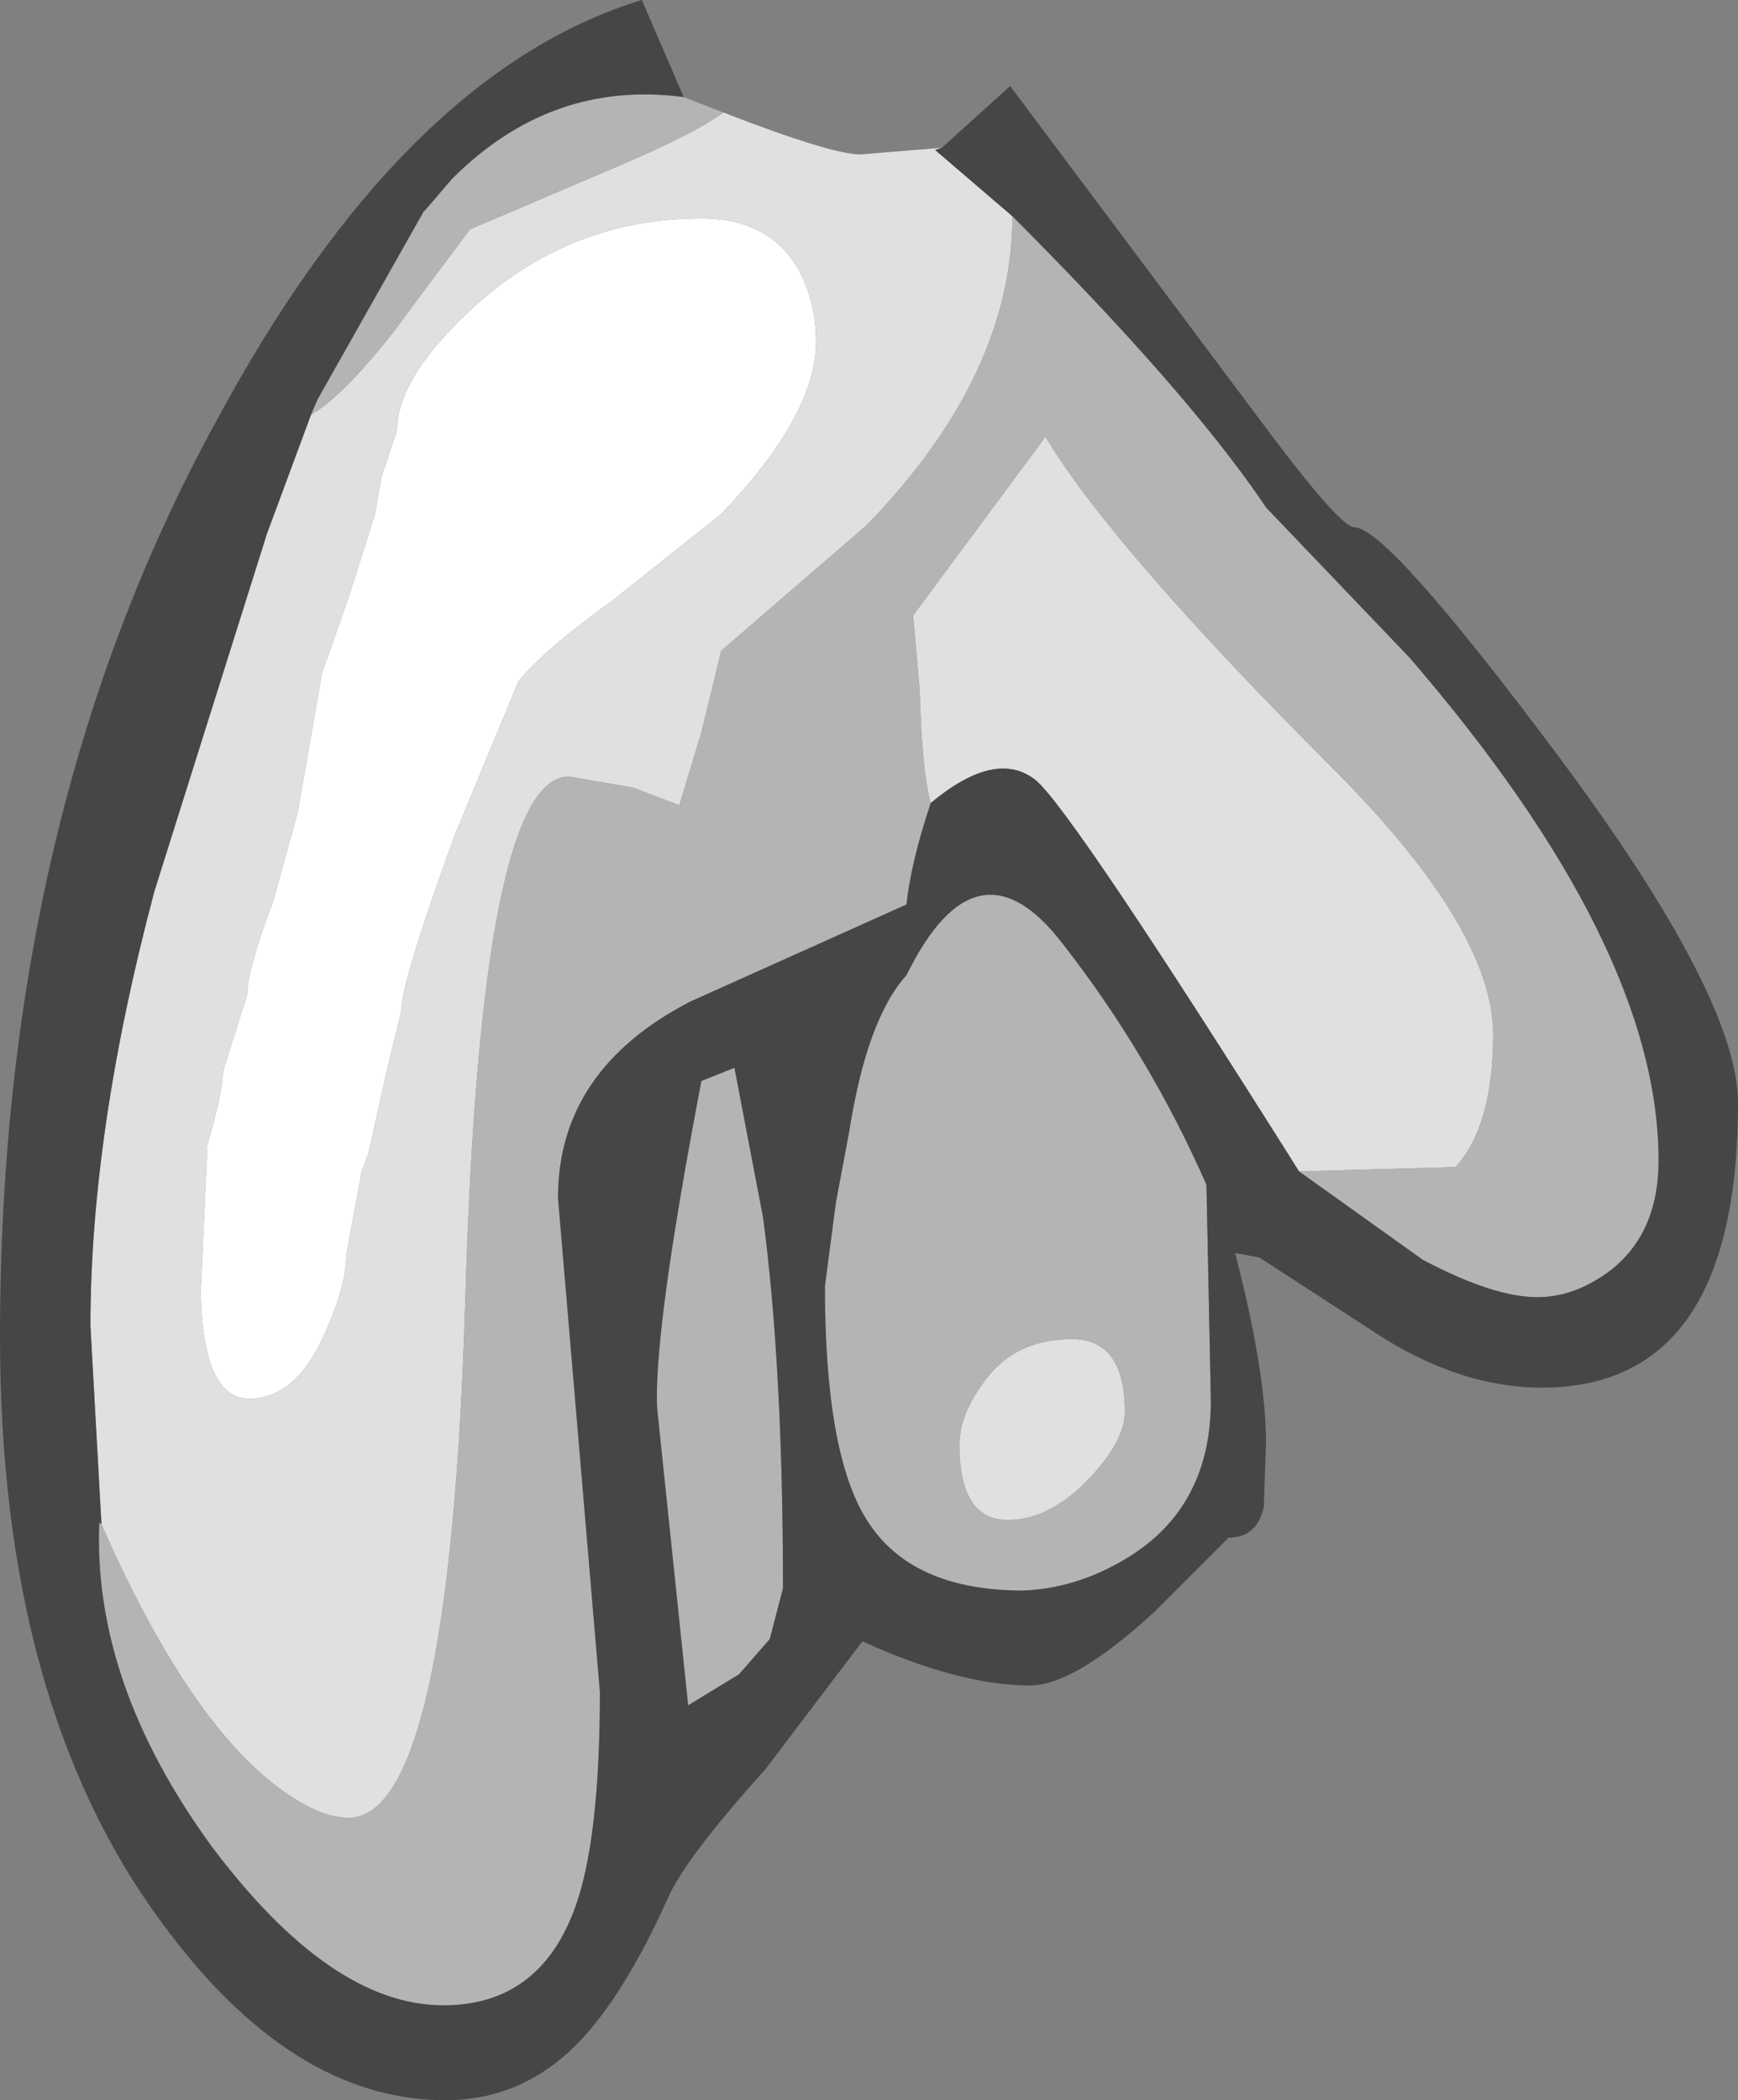 <?xml version="1.0" encoding="UTF-8" standalone="no"?>
<svg xmlns:ffdec="https://www.free-decompiler.com/flash" xmlns:xlink="http://www.w3.org/1999/xlink" ffdec:objectType="shape" height="47.6px" width="39.4px" xmlns="http://www.w3.org/2000/svg">
  <rect width="100%" height="100%" fill="#808080" stroke="none"/>
  <g transform="matrix(1.0, 0.0, 0.0, 1.0, 15.55, 5.75)">
    <path d="M0.8 5.9 L-1.65 7.85 Q-3.25 9.0 -3.8 9.7 L-5.25 13.2 Q-6.45 16.5 -6.45 17.15 L-6.8 18.6 -7.2 20.4 -7.35 20.8 -7.7 22.7 Q-7.7 23.4 -8.2 24.5 -8.85 25.95 -9.9 25.95 -10.95 25.95 -11.0 23.55 L-10.85 20.2 Q-10.5 19.0 -10.5 18.55 L-9.95 16.8 Q-9.95 16.25 -9.35 14.65 L-8.8 12.65 -8.25 9.5 -7.65 7.8 -7.05 5.9 -6.9 5.05 -6.55 4.0 Q-6.55 2.8 -4.8 1.2 -2.6 -0.8 0.35 -0.8 1.95 -0.8 2.6 0.45 2.95 1.15 2.95 2.0 2.95 3.65 0.8 5.9" fill="#ffffff" fill-rule="evenodd" stroke="none"/>
    <path d="M0.85 -3.2 Q3.3 -2.25 3.95 -2.25 L5.8 -2.4 5.65 -2.35 7.4 -0.85 Q7.4 2.75 4.1 6.15 L0.8 9.0 0.35 10.85 -0.15 12.5 -1.2 12.1 -2.65 11.85 Q-4.65 11.85 -5.0 23.65 -5.35 35.45 -7.65 35.45 -8.4 35.45 -9.45 34.6 -11.4 33.0 -13.25 28.8 L-13.5 24.3 Q-13.5 19.9 -12.05 14.45 L-9.5 6.35 -8.5 3.65 Q-7.8 3.25 -6.65 1.8 L-4.9 -0.55 -1.5 -2.0 Q0.15 -2.7 0.85 -3.2 M13.9 20.8 Q8.8 12.7 7.95 11.95 7.05 11.2 5.55 12.45 5.35 11.75 5.3 9.9 L5.15 8.2 8.15 4.15 Q9.65 6.65 14.65 11.65 18.3 15.3 18.3 17.7 18.3 19.75 17.45 20.7 L13.9 20.8 M0.8 5.9 Q2.95 3.65 2.95 2.0 2.95 1.15 2.6 0.45 1.95 -0.8 0.35 -0.8 -2.6 -0.8 -4.8 1.2 -6.55 2.8 -6.55 4.0 L-6.9 5.05 -7.05 5.9 -7.65 7.8 -8.25 9.5 -8.8 12.65 -9.35 14.65 Q-9.95 16.25 -9.95 16.8 L-10.5 18.55 Q-10.5 19.0 -10.85 20.2 L-11.0 23.55 Q-10.95 25.95 -9.9 25.95 -8.85 25.95 -8.2 24.5 -7.7 23.4 -7.7 22.7 L-7.35 20.8 -7.2 20.4 -6.8 18.6 -6.45 17.15 Q-6.45 16.5 -5.25 13.2 L-3.8 9.7 Q-3.25 9.0 -1.65 7.85 L0.8 5.9 M9.15 27.75 Q8.25 28.7 7.3 28.7 6.2 28.7 6.2 27.0 6.2 26.35 6.7 25.65 7.4 24.6 8.75 24.6 9.95 24.6 9.95 26.25 9.95 26.9 9.15 27.75" fill="#e0e0e0" fill-rule="evenodd" stroke="none"/>
    <path d="M-0.05 -3.55 L0.85 -3.2 Q0.15 -2.7 -1.5 -2.0 L-4.9 -0.55 -6.65 1.8 Q-7.8 3.25 -8.5 3.65 L-8.35 3.3 -5.95 -0.95 -5.9 -1.0 -5.3 -1.7 Q-3.05 -3.95 -0.05 -3.55 M7.4 -0.85 Q11.3 3.05 13.05 5.6 L13.15 5.75 16.4 9.15 Q22.05 15.7 22.05 20.55 22.05 22.2 20.95 23.05 20.15 23.65 19.3 23.65 18.3 23.65 16.7 22.8 L13.9 20.8 17.45 20.7 Q18.3 19.75 18.3 17.7 18.3 15.3 14.65 11.65 9.65 6.65 8.15 4.15 L5.15 8.2 5.3 9.9 Q5.35 11.75 5.55 12.45 5.1 13.8 5.0 14.75 L0.1 16.95 Q-2.9 18.5 -2.9 21.4 L-1.95 32.6 Q-1.95 35.9 -2.5 37.45 -3.3 39.7 -5.5 39.7 -8.05 39.7 -10.75 36.1 -13.45 32.4 -13.3 28.75 L-13.25 28.8 Q-11.4 33.0 -9.45 34.6 -8.4 35.45 -7.65 35.45 -5.35 35.45 -5.0 23.65 -4.65 11.85 -2.65 11.85 L-1.2 12.1 -0.15 12.5 0.35 10.85 0.8 9.0 4.1 6.15 Q7.4 2.75 7.4 -0.85 M1.1 18.45 L1.75 21.85 Q2.2 25.25 2.2 30.25 L1.9 31.4 1.2 32.2 0.05 32.9 -0.65 26.2 Q-0.75 24.5 0.35 18.75 L1.1 18.45 M3.4 21.5 L3.7 19.9 Q4.1 17.35 5.0 16.35 6.6 13.1 8.55 15.65 10.5 18.15 11.8 21.1 L11.9 26.0 Q11.9 28.5 9.85 29.65 8.8 30.25 7.65 30.3 5.1 30.3 4.1 28.7 3.15 27.2 3.15 23.4 L3.4 21.5 M9.15 27.75 Q9.95 26.9 9.95 26.25 9.95 24.6 8.75 24.6 7.4 24.6 6.7 25.65 6.2 26.35 6.2 27.0 6.2 28.7 7.3 28.7 8.25 28.7 9.15 27.75" fill="#b4b4b4" fill-rule="evenodd" stroke="none"/>
    <path d="M5.8 -2.4 L7.35 -3.8 13.3 4.15 Q14.85 6.2 15.15 6.2 15.9 6.2 19.75 11.35 23.85 16.85 23.85 19.25 23.85 25.7 19.4 25.7 17.65 25.7 15.85 24.6 L13.0 22.75 12.45 22.65 Q13.15 25.35 13.15 26.95 L13.1 28.4 Q12.95 29.1 12.3 29.1 L10.6 30.8 Q8.8 32.45 7.8 32.45 6.2 32.45 4.0 31.45 L1.8 34.35 Q0.0 36.35 -0.4 37.25 -1.5 39.7 -2.65 40.75 -3.85 41.85 -5.45 41.85 -8.95 41.85 -11.9 37.8 -15.55 32.85 -15.55 24.55 -15.55 12.75 -10.65 3.8 -6.4 -4.1 -1.0 -5.75 L-0.05 -3.55 Q-3.05 -3.95 -5.3 -1.7 L-5.9 -1.0 -5.95 -0.95 -8.35 3.3 -8.5 3.65 -9.5 6.35 -12.05 14.45 Q-13.5 19.9 -13.5 24.3 L-13.25 28.8 -13.3 28.75 Q-13.45 32.4 -10.75 36.1 -8.05 39.7 -5.5 39.7 -3.3 39.7 -2.5 37.45 -1.95 35.9 -1.95 32.6 L-2.9 21.4 Q-2.9 18.5 0.1 16.95 L5.0 14.75 Q5.1 13.8 5.55 12.45 7.05 11.2 7.95 11.95 8.8 12.7 13.9 20.8 L16.7 22.8 Q18.3 23.65 19.3 23.65 20.15 23.65 20.95 23.05 22.05 22.2 22.05 20.55 22.05 15.7 16.4 9.15 L13.15 5.75 13.05 5.6 Q11.3 3.05 7.4 -0.85 L5.65 -2.35 5.8 -2.4 M1.1 18.45 L0.35 18.75 Q-0.75 24.5 -0.65 26.2 L0.05 32.9 1.2 32.2 1.9 31.4 2.2 30.25 Q2.2 25.25 1.75 21.85 L1.1 18.45 M3.4 21.5 L3.15 23.4 Q3.15 27.2 4.1 28.7 5.1 30.3 7.65 30.3 8.8 30.25 9.85 29.65 11.9 28.5 11.9 26.0 L11.8 21.1 Q10.5 18.15 8.55 15.65 6.6 13.1 5.0 16.35 4.1 17.35 3.7 19.9 L3.4 21.5" fill="#464646" fill-rule="evenodd" stroke="none"/>
  </g>
</svg>
